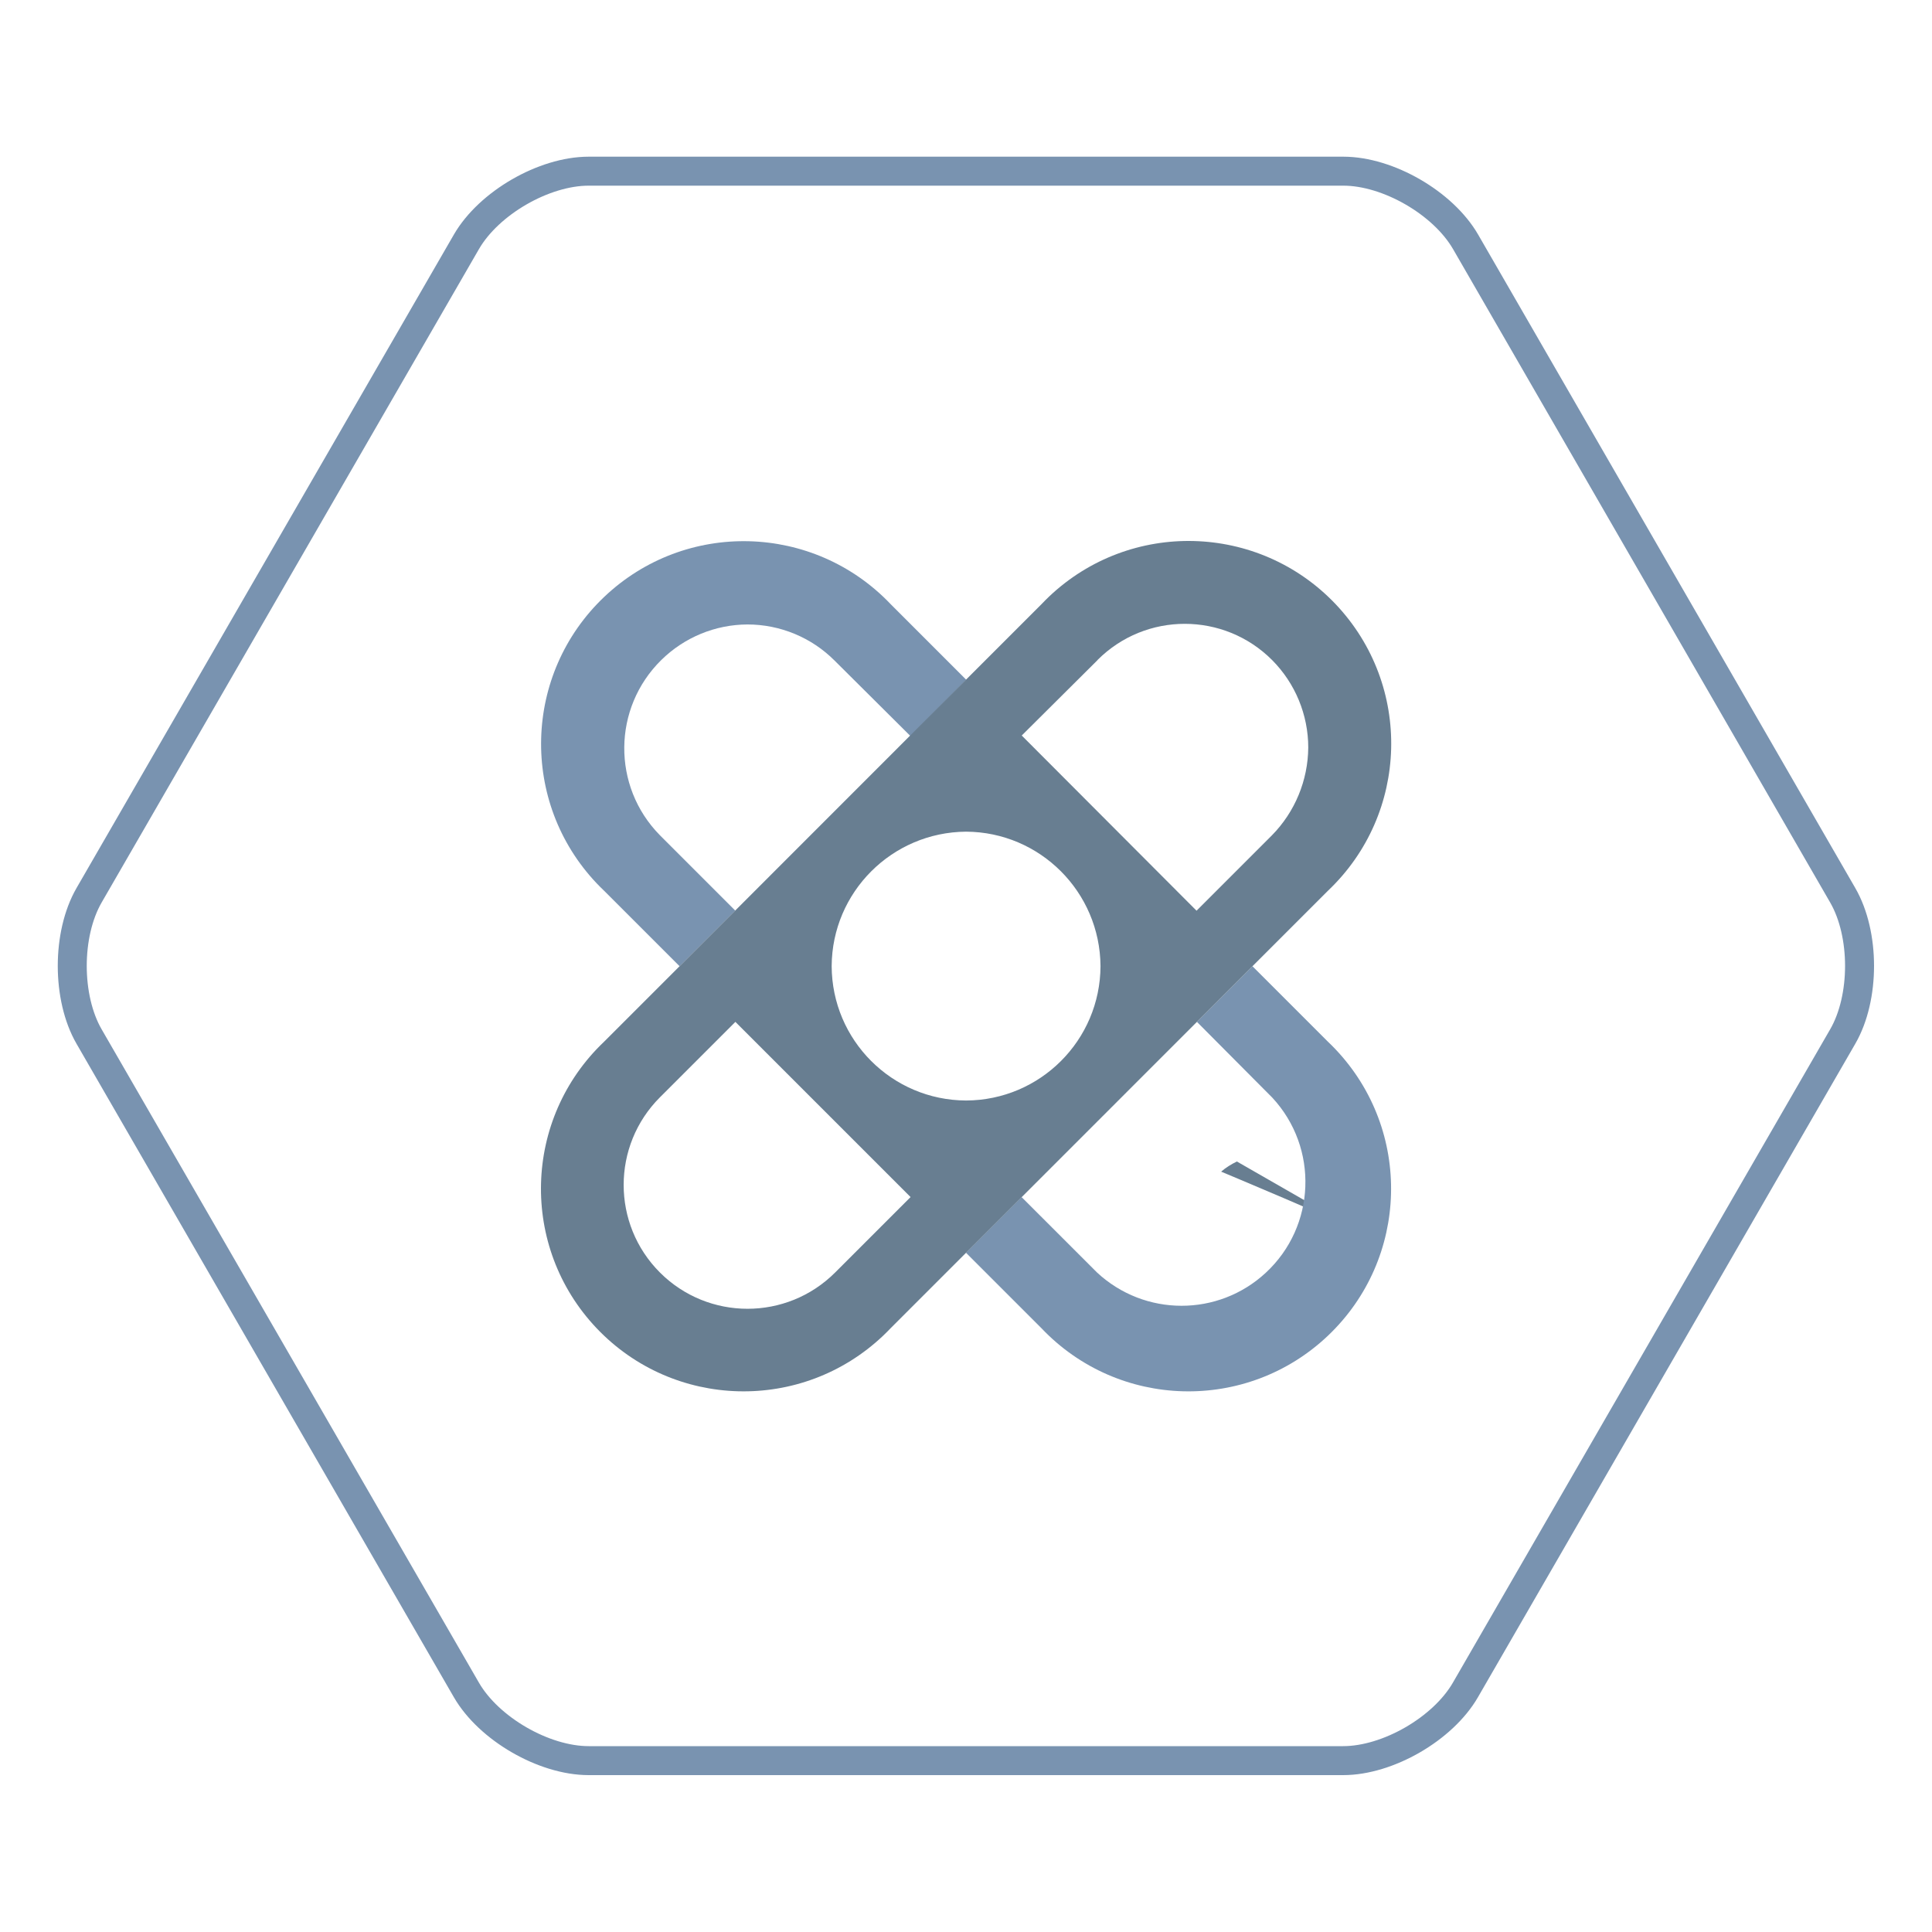 <svg width="100" height="100" viewBox="0 0 100 100" fill="none" xmlns="http://www.w3.org/2000/svg">
<g clip-path="url(#clip0_4921_13270)">
<path d="M75.86 12.52C74.7 10.51 71.85 8.86 69.53 8.86H30.47C28.15 8.86 25.3 10.51 24.14 12.52L4.61 46.34C3.45 48.35 3.45 51.64 4.61 53.65L24.14 87.47C25.3 89.48 28.15 91.13 30.47 91.13H69.52C71.84 91.13 74.69 89.48 75.85 87.47L95.38 53.65C96.54 51.64 96.54 48.35 95.38 46.34L75.86 12.52Z" stroke="#7993B0" stroke-width="1.5" stroke-linecap="round" stroke-linejoin="round"/>
<path fill-rule="evenodd" clip-rule="evenodd" d="M63.205 60.644C63.205 60.644 69.471 63.256 70.514 63.845L64.021 60.119C63.73 60.261 63.453 60.431 63.205 60.644Z" fill="#687E91"/>
<path fill-rule="evenodd" clip-rule="evenodd" d="M35.175 50.012L38.056 47.131L34.151 43.226C31.669 40.703 31.703 36.64 34.233 34.158C35.423 32.989 37.018 32.329 38.688 32.322C40.38 32.322 42.009 32.996 43.205 34.199L47.131 38.104L50.011 35.182L46.106 31.277C42.112 27.077 35.478 26.905 31.277 30.892C27.076 34.88 26.898 41.514 30.885 45.722C31.009 45.852 31.14 45.983 31.277 46.114L35.182 50.019L35.175 50.012Z" fill="#7993B0"/>
<path fill-rule="evenodd" clip-rule="evenodd" d="M64.834 50.012L61.953 52.892L65.858 56.818C68.265 59.417 68.113 63.473 65.515 65.879C63.053 68.162 59.245 68.155 56.783 65.865L52.878 61.961L49.998 64.841L53.903 68.746C57.89 72.947 64.525 73.126 68.732 69.138C72.933 65.15 73.112 58.516 69.124 54.309C69 54.178 68.87 54.047 68.732 53.917L64.827 50.012H64.834Z" fill="#7993B0"/>
<path fill-rule="evenodd" clip-rule="evenodd" d="M43.226 65.865C40.723 68.368 36.66 68.368 34.158 65.865C31.655 63.363 31.655 59.3 34.158 56.797L38.063 52.892L47.131 61.96L43.226 65.865ZM56.811 34.158C59.306 31.662 63.356 31.669 65.845 34.165C67.041 35.368 67.715 36.997 67.715 38.695C67.701 40.393 67.027 42.023 65.838 43.233L61.933 47.138L52.885 38.07L56.811 34.165V34.158ZM50.005 56.962C46.168 56.948 43.061 53.841 43.047 50.005C43.068 46.175 46.168 43.075 50.005 43.047C53.834 43.068 56.935 46.168 56.962 50.005C56.948 53.841 53.841 56.948 50.005 56.962ZM64.834 50.005L68.739 46.1C72.94 42.112 73.118 35.478 69.131 31.27C65.143 27.07 58.509 26.891 54.301 30.878C54.171 31.002 54.04 31.133 53.91 31.27L50.005 35.175L35.175 50.011L31.27 53.916C27.07 57.904 26.891 64.538 30.878 68.746C34.866 72.947 41.5 73.125 45.708 69.138C45.838 69.014 45.969 68.883 46.1 68.746L50.005 64.841L64.834 50.011V50.005Z" fill="#687E91"/>
</g>
<defs>
<clipPath id="clip0_4921_13270">
<rect width="100" height="100" fill="white"/>
</clipPath>
</defs>
</svg>
